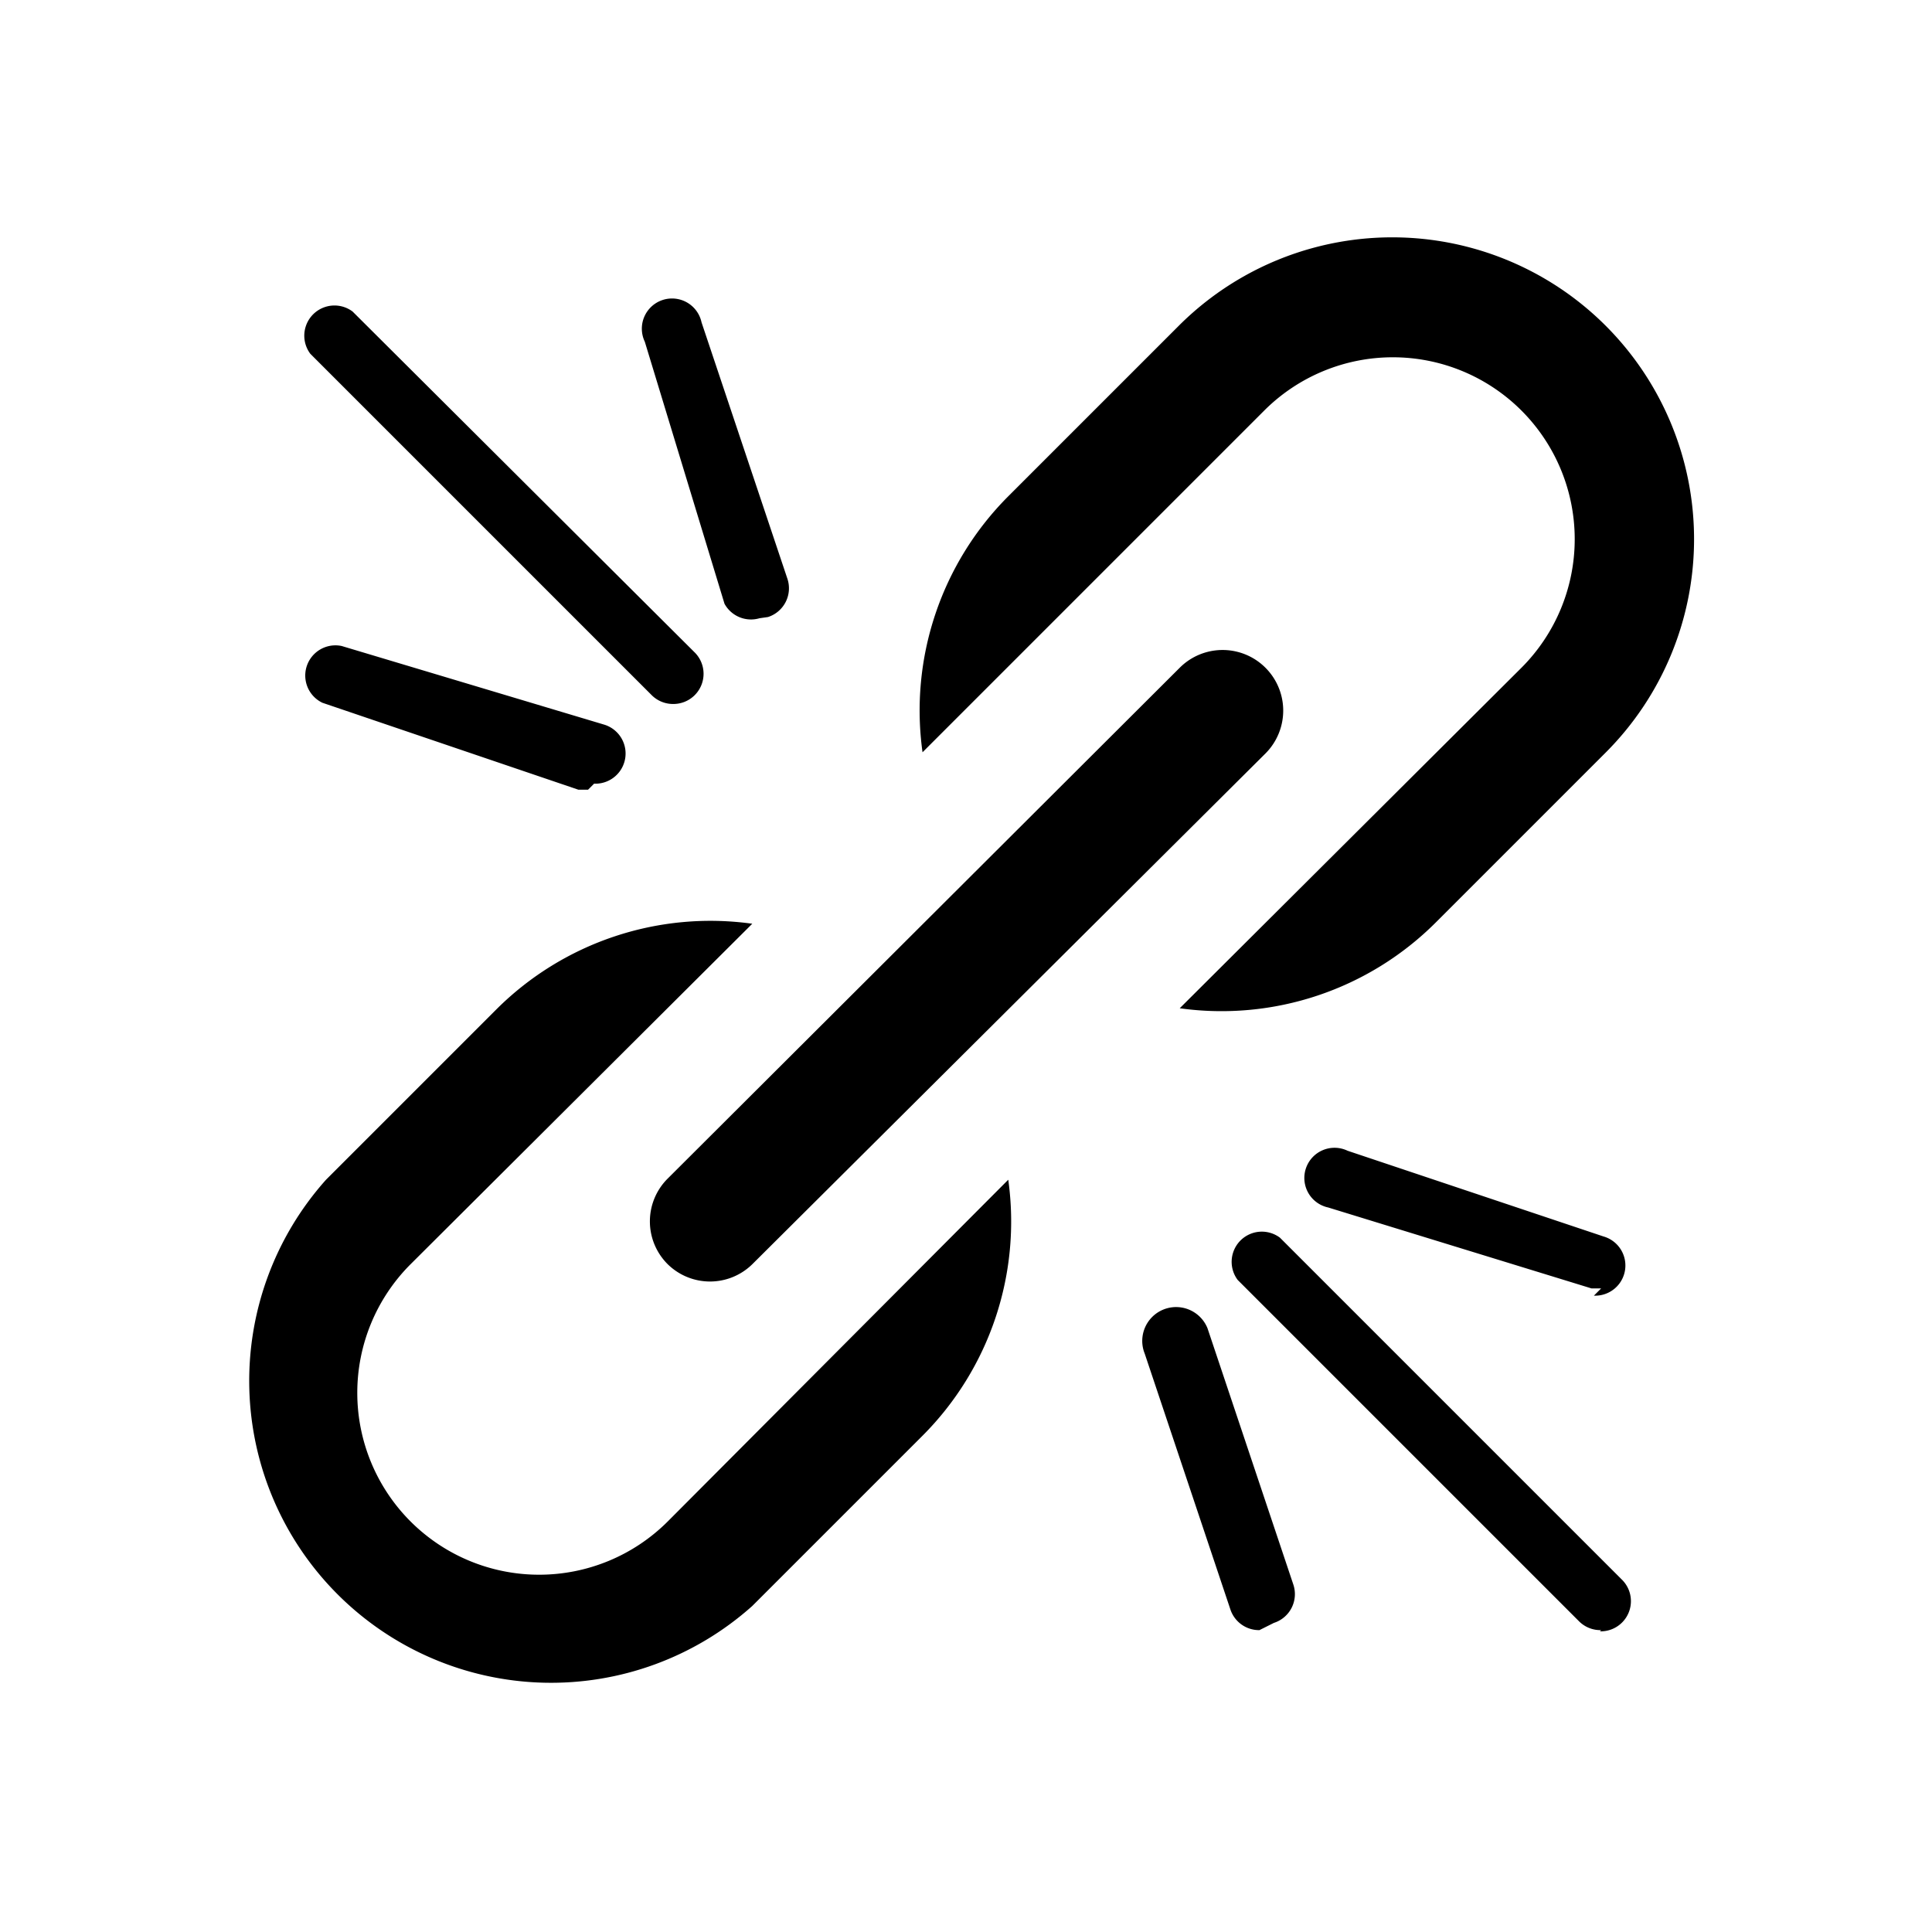 <svg xmlns="http://www.w3.org/2000/svg" width="16" height="16" viewBox="0 0 16 16">
    <path d="M5.53,10.47a.5.5,0,0,1,0-.71L9.77,5.53a.5.5,0,0,1,.71.71L6.23,10.47A.5.5,0,0,1,5.53,10.47ZM13.3,2.7a2.5,2.5,0,0,0-3.54,0L8.35,4.11a2.51,2.51,0,0,0-.71,2.12L10.47,3.4A1.5,1.5,0,1,1,12.6,5.53L9.77,8.35a2.51,2.51,0,0,0,2.12-.71L13.3,6.23A2.5,2.5,0,0,0,13.3,2.7ZM8.35,9.77,5.53,12.6A1.5,1.5,0,1,1,3.4,10.47L6.23,7.65a2.51,2.51,0,0,0-2.12.71L2.7,9.77A2.5,2.5,0,0,0,6.23,13.3l1.41-1.41A2.51,2.51,0,0,0,8.35,9.77ZM4.87,6.54H4.79L2.67,5.82a.25.25,0,0,1,.16-.47L5,6a.25.25,0,0,1-.08.49Zm.71-.71a.25.25,0,0,1-.18-.07L2.57,2.93a.25.25,0,0,1,.35-.35L5.75,5.4a.25.25,0,0,1-.18.43Zm.71-.71A.25.25,0,0,1,6,5L5.34,2.83a.25.25,0,1,1,.47-.16l.71,2.12a.25.25,0,0,1-.16.32Zm4.14,8.38a.25.25,0,0,1-.24-.17l-.71-2.12A.25.25,0,1,1,10,11l.71,2.12a.25.25,0,0,1-.16.32Zm2.83,0a.25.25,0,0,1-.18-.07L10.25,10.6a.25.25,0,0,1,.35-.35l2.83,2.83a.25.25,0,0,1-.18.43Zm0-2.83h-.08L11,10a.25.25,0,1,1,.16-.47l2.12.71a.25.25,0,0,1-.08.49Z"/>
</svg>
